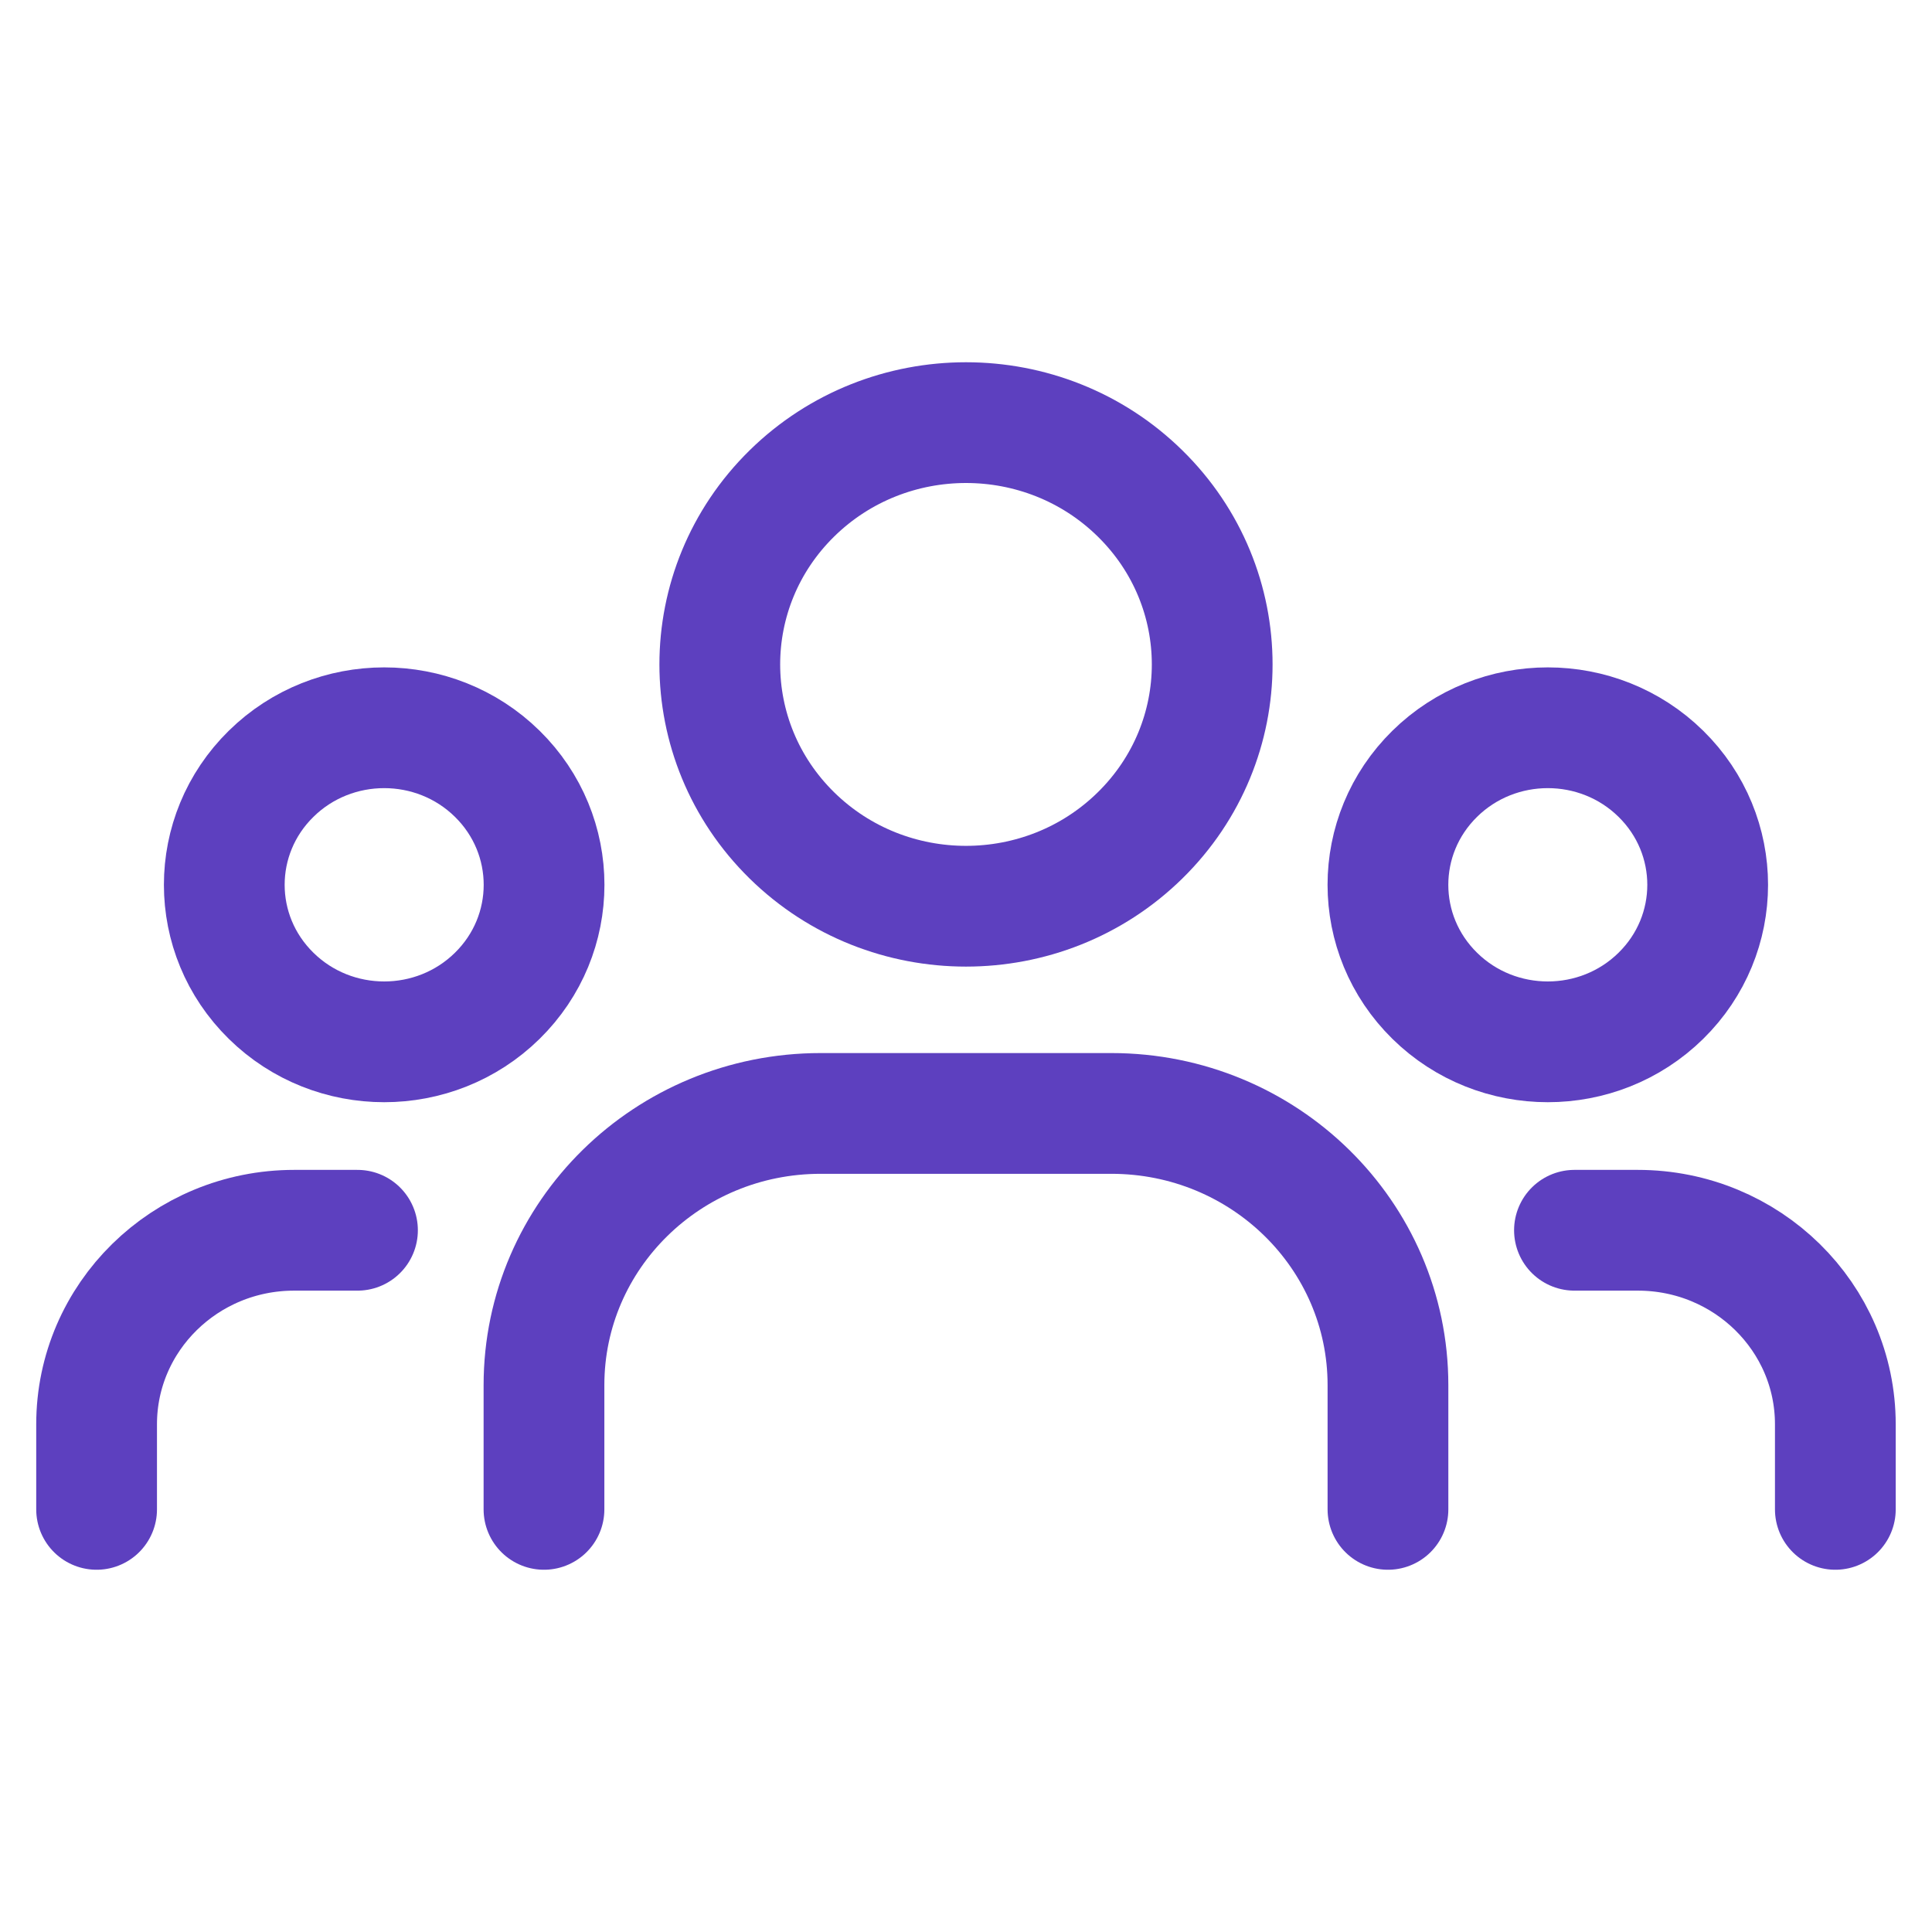 <svg width="32" height="32" viewBox="0 0 32 32" fill="none" xmlns="http://www.w3.org/2000/svg">
<path d="M27.509 12.816C28.543 13.832 28.543 15.479 27.509 16.494C26.475 17.51 24.798 17.51 23.764 16.494C22.73 15.479 22.73 13.832 23.764 12.816C24.798 11.8 26.475 11.8 27.509 12.816Z" stroke="#5D40BF" stroke-width="2" stroke-linecap="round" stroke-linejoin="round"/>
<path d="M18.883 8.173C20.476 9.737 20.476 12.273 18.883 13.837C17.291 15.401 14.709 15.401 13.116 13.837C11.524 12.273 11.524 9.737 13.116 8.173C14.709 6.609 17.291 6.609 18.883 8.173" stroke="#5D40BF" stroke-width="2" stroke-linecap="round" stroke-linejoin="round"/>
<path d="M8.236 12.816C9.27 13.832 9.27 15.479 8.236 16.494C7.202 17.51 5.525 17.51 4.491 16.494C3.456 15.479 3.456 13.832 4.491 12.816C5.525 11.8 7.202 11.8 8.236 12.816Z" stroke="#5D40BF" stroke-width="2" stroke-linecap="round" stroke-linejoin="round"/>
<path d="M30.399 25V23.591C30.399 21.816 28.935 20.377 27.127 20.377H26.078" stroke="#5D40BF" stroke-width="2" stroke-linecap="round" stroke-linejoin="round"/>
<path d="M1.6 25V23.591C1.6 21.816 3.064 20.377 4.872 20.377H5.921" stroke="#5D40BF" stroke-width="2" stroke-linecap="round" stroke-linejoin="round"/>
<path d="M22.989 25V22.942C22.989 20.456 20.938 18.442 18.408 18.442H13.592C11.061 18.442 9.01 20.456 9.01 22.942V25" stroke="#5D40BF" stroke-width="2" stroke-linecap="round" stroke-linejoin="round"/>
</svg>
